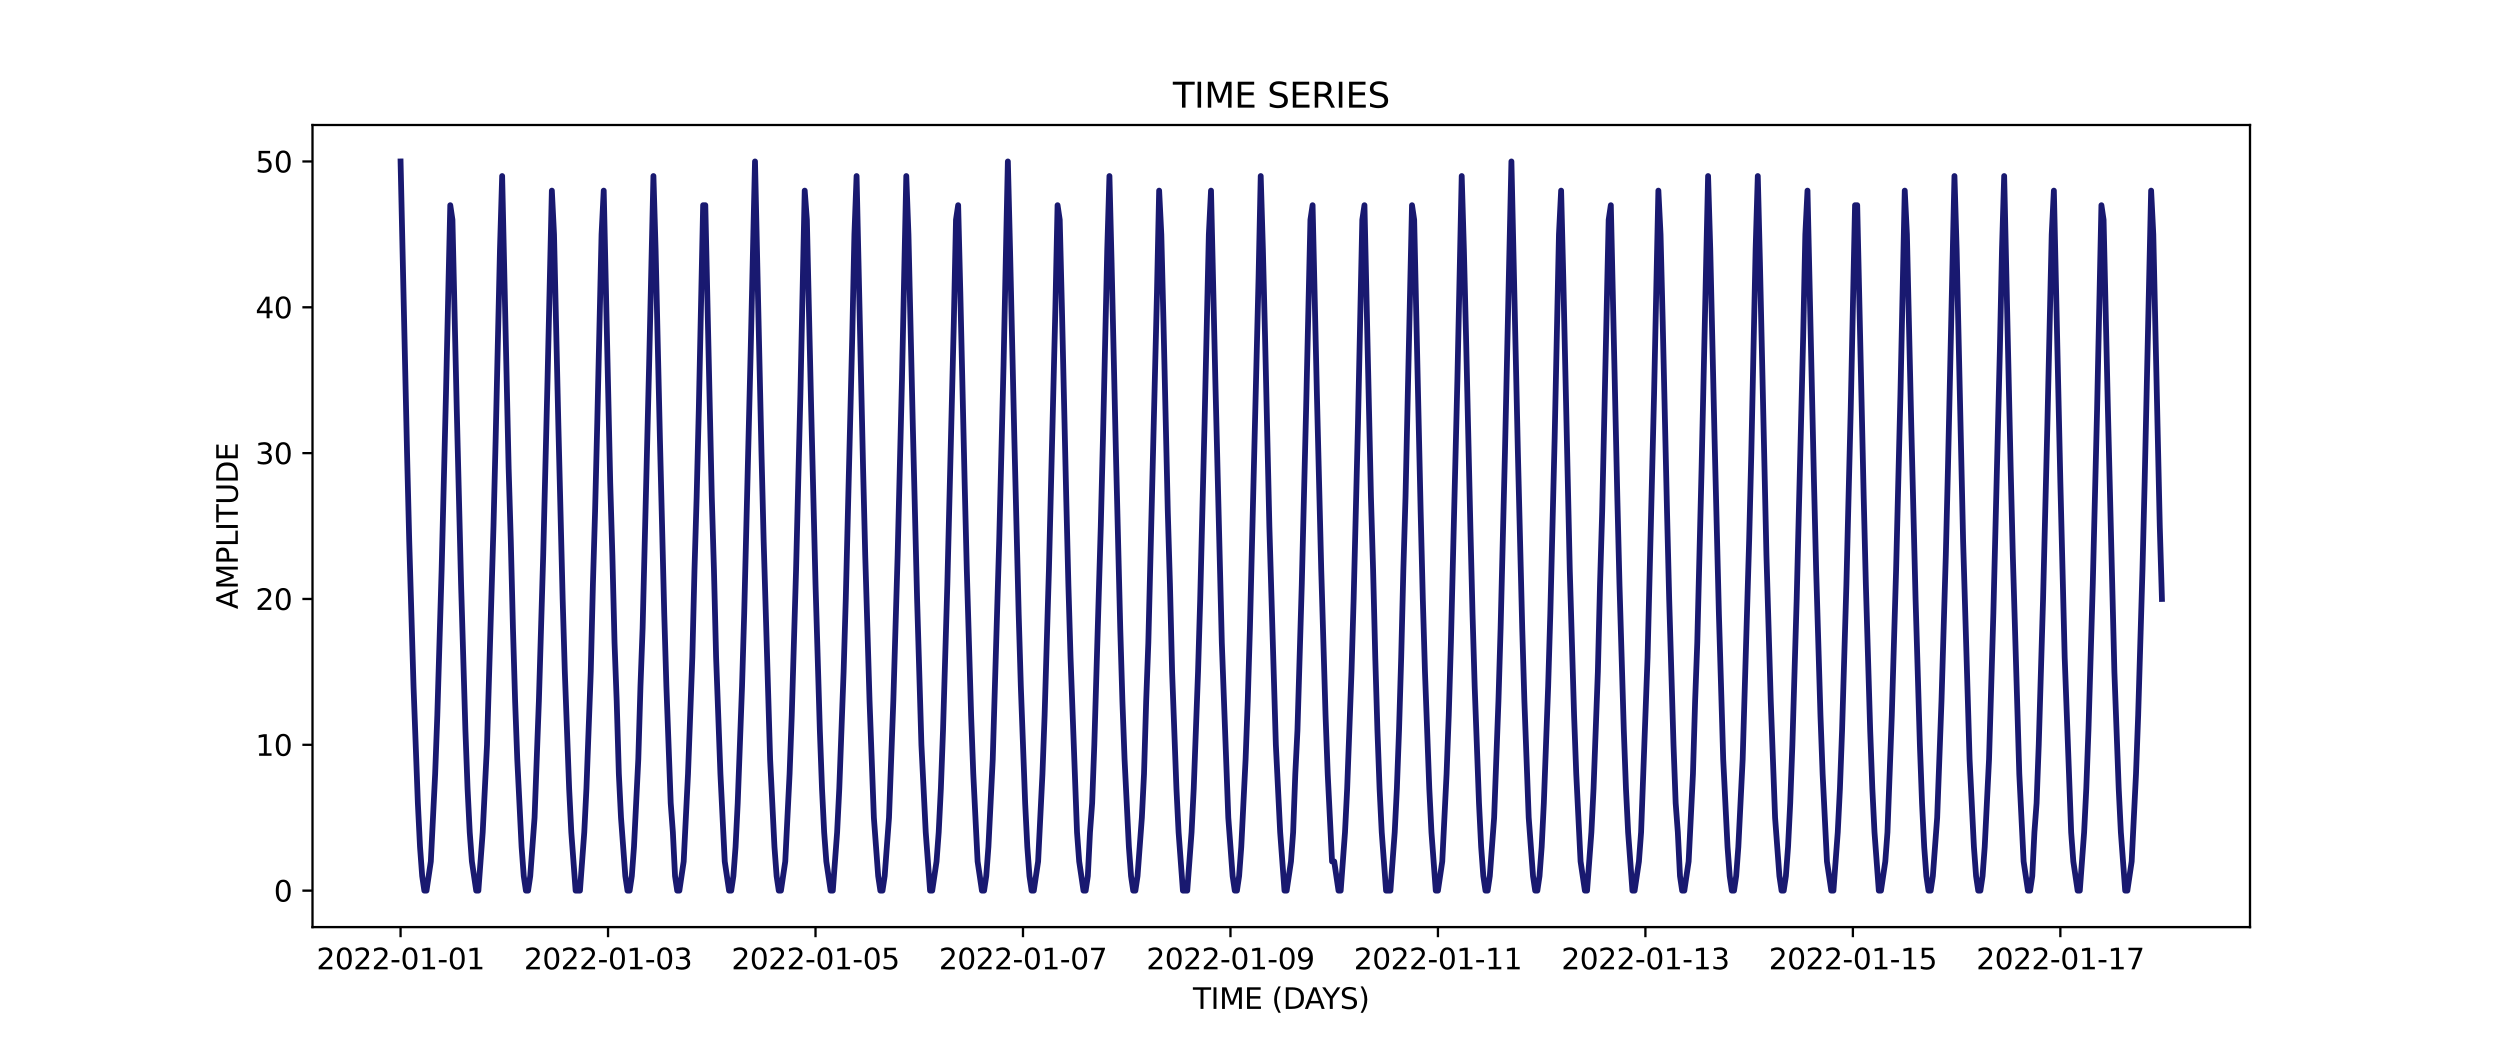 <?xml version="1.0" encoding="utf-8" standalone="no"?>
<!DOCTYPE svg PUBLIC "-//W3C//DTD SVG 1.1//EN"
  "http://www.w3.org/Graphics/SVG/1.1/DTD/svg11.dtd">
<svg xmlns:xlink="http://www.w3.org/1999/xlink" width="864pt" height="360pt" viewBox="0 0 864 360" xmlns="http://www.w3.org/2000/svg" version="1.1">
 <defs>
  <style type="text/css">*{stroke-linejoin: round; stroke-linecap: butt}</style>
 </defs>
 <g id="figure_1">
  <g id="patch_1">
   <path d="M 0 360 
L 864 360 
L 864 0 
L 0 0 
z
" style="fill: #ffffff"/>
  </g>
  <g id="axes_1">
   <g id="patch_2">
    <path d="M 108 320.4 
L 777.6 320.4 
L 777.6 43.2 
L 108 43.2 
z
" style="fill: #ffffff"/>
   </g>
   <g id="matplotlib.axis_1">
    <g id="xtick_1">
     <g id="line2d_1">
      <defs>
       <path id="m3ec7e76739" d="M 0 0 
L 0 3.5 
" style="stroke: #000000; stroke-width: 0.8"/>
      </defs>
      <g>
       <use xlink:href="#m3ec7e76739" x="138.436" y="320.4" style="stroke: #000000; stroke-width: 0.8"/>
      </g>
     </g>
     <g id="text_1">
      <!-- 2022-01-01 -->
      <g transform="translate(109.379 334.998) scale(0.1 -0.1)">
       <defs>
        <path id="DejaVuSans-32" d="M 1228 531 
L 3431 531 
L 3431 0 
L 469 0 
L 469 531 
Q 828 903 1448 1529 
Q 2069 2156 2228 2338 
Q 2531 2678 2651 2914 
Q 2772 3150 2772 3378 
Q 2772 3750 2511 3984 
Q 2250 4219 1831 4219 
Q 1534 4219 1204 4116 
Q 875 4013 500 3803 
L 500 4441 
Q 881 4594 1212 4672 
Q 1544 4750 1819 4750 
Q 2544 4750 2975 4387 
Q 3406 4025 3406 3419 
Q 3406 3131 3298 2873 
Q 3191 2616 2906 2266 
Q 2828 2175 2409 1742 
Q 1991 1309 1228 531 
z
" transform="scale(0.016)"/>
        <path id="DejaVuSans-30" d="M 2034 4250 
Q 1547 4250 1301 3770 
Q 1056 3291 1056 2328 
Q 1056 1369 1301 889 
Q 1547 409 2034 409 
Q 2525 409 2770 889 
Q 3016 1369 3016 2328 
Q 3016 3291 2770 3770 
Q 2525 4250 2034 4250 
z
M 2034 4750 
Q 2819 4750 3233 4129 
Q 3647 3509 3647 2328 
Q 3647 1150 3233 529 
Q 2819 -91 2034 -91 
Q 1250 -91 836 529 
Q 422 1150 422 2328 
Q 422 3509 836 4129 
Q 1250 4750 2034 4750 
z
" transform="scale(0.016)"/>
        <path id="DejaVuSans-2d" d="M 313 2009 
L 1997 2009 
L 1997 1497 
L 313 1497 
L 313 2009 
z
" transform="scale(0.016)"/>
        <path id="DejaVuSans-31" d="M 794 531 
L 1825 531 
L 1825 4091 
L 703 3866 
L 703 4441 
L 1819 4666 
L 2450 4666 
L 2450 531 
L 3481 531 
L 3481 0 
L 794 0 
L 794 531 
z
" transform="scale(0.016)"/>
       </defs>
       <use xlink:href="#DejaVuSans-32"/>
       <use xlink:href="#DejaVuSans-30" x="63.623"/>
       <use xlink:href="#DejaVuSans-32" x="127.246"/>
       <use xlink:href="#DejaVuSans-32" x="190.869"/>
       <use xlink:href="#DejaVuSans-2d" x="254.492"/>
       <use xlink:href="#DejaVuSans-30" x="290.576"/>
       <use xlink:href="#DejaVuSans-31" x="354.199"/>
       <use xlink:href="#DejaVuSans-2d" x="417.822"/>
       <use xlink:href="#DejaVuSans-30" x="453.906"/>
       <use xlink:href="#DejaVuSans-31" x="517.529"/>
      </g>
     </g>
    </g>
    <g id="xtick_2">
     <g id="line2d_2">
      <g>
       <use xlink:href="#m3ec7e76739" x="210.139" y="320.4" style="stroke: #000000; stroke-width: 0.8"/>
      </g>
     </g>
     <g id="text_2">
      <!-- 2022-01-03 -->
      <g transform="translate(181.081 334.998) scale(0.1 -0.1)">
       <defs>
        <path id="DejaVuSans-33" d="M 2597 2516 
Q 3050 2419 3304 2112 
Q 3559 1806 3559 1356 
Q 3559 666 3084 287 
Q 2609 -91 1734 -91 
Q 1441 -91 1130 -33 
Q 819 25 488 141 
L 488 750 
Q 750 597 1062 519 
Q 1375 441 1716 441 
Q 2309 441 2620 675 
Q 2931 909 2931 1356 
Q 2931 1769 2642 2001 
Q 2353 2234 1838 2234 
L 1294 2234 
L 1294 2753 
L 1863 2753 
Q 2328 2753 2575 2939 
Q 2822 3125 2822 3475 
Q 2822 3834 2567 4026 
Q 2313 4219 1838 4219 
Q 1578 4219 1281 4162 
Q 984 4106 628 3988 
L 628 4550 
Q 988 4650 1302 4700 
Q 1616 4750 1894 4750 
Q 2613 4750 3031 4423 
Q 3450 4097 3450 3541 
Q 3450 3153 3228 2886 
Q 3006 2619 2597 2516 
z
" transform="scale(0.016)"/>
       </defs>
       <use xlink:href="#DejaVuSans-32"/>
       <use xlink:href="#DejaVuSans-30" x="63.623"/>
       <use xlink:href="#DejaVuSans-32" x="127.246"/>
       <use xlink:href="#DejaVuSans-32" x="190.869"/>
       <use xlink:href="#DejaVuSans-2d" x="254.492"/>
       <use xlink:href="#DejaVuSans-30" x="290.576"/>
       <use xlink:href="#DejaVuSans-31" x="354.199"/>
       <use xlink:href="#DejaVuSans-2d" x="417.822"/>
       <use xlink:href="#DejaVuSans-30" x="453.906"/>
       <use xlink:href="#DejaVuSans-33" x="517.529"/>
      </g>
     </g>
    </g>
    <g id="xtick_3">
     <g id="line2d_3">
      <g>
       <use xlink:href="#m3ec7e76739" x="281.842" y="320.4" style="stroke: #000000; stroke-width: 0.8"/>
      </g>
     </g>
     <g id="text_3">
      <!-- 2022-01-05 -->
      <g transform="translate(252.784 334.998) scale(0.1 -0.1)">
       <defs>
        <path id="DejaVuSans-35" d="M 691 4666 
L 3169 4666 
L 3169 4134 
L 1269 4134 
L 1269 2991 
Q 1406 3038 1543 3061 
Q 1681 3084 1819 3084 
Q 2600 3084 3056 2656 
Q 3513 2228 3513 1497 
Q 3513 744 3044 326 
Q 2575 -91 1722 -91 
Q 1428 -91 1123 -41 
Q 819 9 494 109 
L 494 744 
Q 775 591 1075 516 
Q 1375 441 1709 441 
Q 2250 441 2565 725 
Q 2881 1009 2881 1497 
Q 2881 1984 2565 2268 
Q 2250 2553 1709 2553 
Q 1456 2553 1204 2497 
Q 953 2441 691 2322 
L 691 4666 
z
" transform="scale(0.016)"/>
       </defs>
       <use xlink:href="#DejaVuSans-32"/>
       <use xlink:href="#DejaVuSans-30" x="63.623"/>
       <use xlink:href="#DejaVuSans-32" x="127.246"/>
       <use xlink:href="#DejaVuSans-32" x="190.869"/>
       <use xlink:href="#DejaVuSans-2d" x="254.492"/>
       <use xlink:href="#DejaVuSans-30" x="290.576"/>
       <use xlink:href="#DejaVuSans-31" x="354.199"/>
       <use xlink:href="#DejaVuSans-2d" x="417.822"/>
       <use xlink:href="#DejaVuSans-30" x="453.906"/>
       <use xlink:href="#DejaVuSans-35" x="517.529"/>
      </g>
     </g>
    </g>
    <g id="xtick_4">
     <g id="line2d_4">
      <g>
       <use xlink:href="#m3ec7e76739" x="353.545" y="320.4" style="stroke: #000000; stroke-width: 0.8"/>
      </g>
     </g>
     <g id="text_4">
      <!-- 2022-01-07 -->
      <g transform="translate(324.487 334.998) scale(0.1 -0.1)">
       <defs>
        <path id="DejaVuSans-37" d="M 525 4666 
L 3525 4666 
L 3525 4397 
L 1831 0 
L 1172 0 
L 2766 4134 
L 525 4134 
L 525 4666 
z
" transform="scale(0.016)"/>
       </defs>
       <use xlink:href="#DejaVuSans-32"/>
       <use xlink:href="#DejaVuSans-30" x="63.623"/>
       <use xlink:href="#DejaVuSans-32" x="127.246"/>
       <use xlink:href="#DejaVuSans-32" x="190.869"/>
       <use xlink:href="#DejaVuSans-2d" x="254.492"/>
       <use xlink:href="#DejaVuSans-30" x="290.576"/>
       <use xlink:href="#DejaVuSans-31" x="354.199"/>
       <use xlink:href="#DejaVuSans-2d" x="417.822"/>
       <use xlink:href="#DejaVuSans-30" x="453.906"/>
       <use xlink:href="#DejaVuSans-37" x="517.529"/>
      </g>
     </g>
    </g>
    <g id="xtick_5">
     <g id="line2d_5">
      <g>
       <use xlink:href="#m3ec7e76739" x="425.248" y="320.4" style="stroke: #000000; stroke-width: 0.8"/>
      </g>
     </g>
     <g id="text_5">
      <!-- 2022-01-09 -->
      <g transform="translate(396.19 334.998) scale(0.1 -0.1)">
       <defs>
        <path id="DejaVuSans-39" d="M 703 97 
L 703 672 
Q 941 559 1184 500 
Q 1428 441 1663 441 
Q 2288 441 2617 861 
Q 2947 1281 2994 2138 
Q 2813 1869 2534 1725 
Q 2256 1581 1919 1581 
Q 1219 1581 811 2004 
Q 403 2428 403 3163 
Q 403 3881 828 4315 
Q 1253 4750 1959 4750 
Q 2769 4750 3195 4129 
Q 3622 3509 3622 2328 
Q 3622 1225 3098 567 
Q 2575 -91 1691 -91 
Q 1453 -91 1209 -44 
Q 966 3 703 97 
z
M 1959 2075 
Q 2384 2075 2632 2365 
Q 2881 2656 2881 3163 
Q 2881 3666 2632 3958 
Q 2384 4250 1959 4250 
Q 1534 4250 1286 3958 
Q 1038 3666 1038 3163 
Q 1038 2656 1286 2365 
Q 1534 2075 1959 2075 
z
" transform="scale(0.016)"/>
       </defs>
       <use xlink:href="#DejaVuSans-32"/>
       <use xlink:href="#DejaVuSans-30" x="63.623"/>
       <use xlink:href="#DejaVuSans-32" x="127.246"/>
       <use xlink:href="#DejaVuSans-32" x="190.869"/>
       <use xlink:href="#DejaVuSans-2d" x="254.492"/>
       <use xlink:href="#DejaVuSans-30" x="290.576"/>
       <use xlink:href="#DejaVuSans-31" x="354.199"/>
       <use xlink:href="#DejaVuSans-2d" x="417.822"/>
       <use xlink:href="#DejaVuSans-30" x="453.906"/>
       <use xlink:href="#DejaVuSans-39" x="517.529"/>
      </g>
     </g>
    </g>
    <g id="xtick_6">
     <g id="line2d_6">
      <g>
       <use xlink:href="#m3ec7e76739" x="496.951" y="320.4" style="stroke: #000000; stroke-width: 0.8"/>
      </g>
     </g>
     <g id="text_6">
      <!-- 2022-01-11 -->
      <g transform="translate(467.893 334.998) scale(0.1 -0.1)">
       <use xlink:href="#DejaVuSans-32"/>
       <use xlink:href="#DejaVuSans-30" x="63.623"/>
       <use xlink:href="#DejaVuSans-32" x="127.246"/>
       <use xlink:href="#DejaVuSans-32" x="190.869"/>
       <use xlink:href="#DejaVuSans-2d" x="254.492"/>
       <use xlink:href="#DejaVuSans-30" x="290.576"/>
       <use xlink:href="#DejaVuSans-31" x="354.199"/>
       <use xlink:href="#DejaVuSans-2d" x="417.822"/>
       <use xlink:href="#DejaVuSans-31" x="453.906"/>
       <use xlink:href="#DejaVuSans-31" x="517.529"/>
      </g>
     </g>
    </g>
    <g id="xtick_7">
     <g id="line2d_7">
      <g>
       <use xlink:href="#m3ec7e76739" x="568.653" y="320.4" style="stroke: #000000; stroke-width: 0.8"/>
      </g>
     </g>
     <g id="text_7">
      <!-- 2022-01-13 -->
      <g transform="translate(539.596 334.998) scale(0.1 -0.1)">
       <use xlink:href="#DejaVuSans-32"/>
       <use xlink:href="#DejaVuSans-30" x="63.623"/>
       <use xlink:href="#DejaVuSans-32" x="127.246"/>
       <use xlink:href="#DejaVuSans-32" x="190.869"/>
       <use xlink:href="#DejaVuSans-2d" x="254.492"/>
       <use xlink:href="#DejaVuSans-30" x="290.576"/>
       <use xlink:href="#DejaVuSans-31" x="354.199"/>
       <use xlink:href="#DejaVuSans-2d" x="417.822"/>
       <use xlink:href="#DejaVuSans-31" x="453.906"/>
       <use xlink:href="#DejaVuSans-33" x="517.529"/>
      </g>
     </g>
    </g>
    <g id="xtick_8">
     <g id="line2d_8">
      <g>
       <use xlink:href="#m3ec7e76739" x="640.356" y="320.4" style="stroke: #000000; stroke-width: 0.8"/>
      </g>
     </g>
     <g id="text_8">
      <!-- 2022-01-15 -->
      <g transform="translate(611.298 334.998) scale(0.1 -0.1)">
       <use xlink:href="#DejaVuSans-32"/>
       <use xlink:href="#DejaVuSans-30" x="63.623"/>
       <use xlink:href="#DejaVuSans-32" x="127.246"/>
       <use xlink:href="#DejaVuSans-32" x="190.869"/>
       <use xlink:href="#DejaVuSans-2d" x="254.492"/>
       <use xlink:href="#DejaVuSans-30" x="290.576"/>
       <use xlink:href="#DejaVuSans-31" x="354.199"/>
       <use xlink:href="#DejaVuSans-2d" x="417.822"/>
       <use xlink:href="#DejaVuSans-31" x="453.906"/>
       <use xlink:href="#DejaVuSans-35" x="517.529"/>
      </g>
     </g>
    </g>
    <g id="xtick_9">
     <g id="line2d_9">
      <g>
       <use xlink:href="#m3ec7e76739" x="712.059" y="320.4" style="stroke: #000000; stroke-width: 0.8"/>
      </g>
     </g>
     <g id="text_9">
      <!-- 2022-01-17 -->
      <g transform="translate(683.001 334.998) scale(0.1 -0.1)">
       <use xlink:href="#DejaVuSans-32"/>
       <use xlink:href="#DejaVuSans-30" x="63.623"/>
       <use xlink:href="#DejaVuSans-32" x="127.246"/>
       <use xlink:href="#DejaVuSans-32" x="190.869"/>
       <use xlink:href="#DejaVuSans-2d" x="254.492"/>
       <use xlink:href="#DejaVuSans-30" x="290.576"/>
       <use xlink:href="#DejaVuSans-31" x="354.199"/>
       <use xlink:href="#DejaVuSans-2d" x="417.822"/>
       <use xlink:href="#DejaVuSans-31" x="453.906"/>
       <use xlink:href="#DejaVuSans-37" x="517.529"/>
      </g>
     </g>
    </g>
    <g id="text_10">
     <!-- TIME (DAYS) -->
     <g transform="translate(412.284 348.677) scale(0.1 -0.1)">
      <defs>
       <path id="DejaVuSans-54" d="M -19 4666 
L 3928 4666 
L 3928 4134 
L 2272 4134 
L 2272 0 
L 1638 0 
L 1638 4134 
L -19 4134 
L -19 4666 
z
" transform="scale(0.016)"/>
       <path id="DejaVuSans-49" d="M 628 4666 
L 1259 4666 
L 1259 0 
L 628 0 
L 628 4666 
z
" transform="scale(0.016)"/>
       <path id="DejaVuSans-4d" d="M 628 4666 
L 1569 4666 
L 2759 1491 
L 3956 4666 
L 4897 4666 
L 4897 0 
L 4281 0 
L 4281 4097 
L 3078 897 
L 2444 897 
L 1241 4097 
L 1241 0 
L 628 0 
L 628 4666 
z
" transform="scale(0.016)"/>
       <path id="DejaVuSans-45" d="M 628 4666 
L 3578 4666 
L 3578 4134 
L 1259 4134 
L 1259 2753 
L 3481 2753 
L 3481 2222 
L 1259 2222 
L 1259 531 
L 3634 531 
L 3634 0 
L 628 0 
L 628 4666 
z
" transform="scale(0.016)"/>
       <path id="DejaVuSans-20" transform="scale(0.016)"/>
       <path id="DejaVuSans-28" d="M 1984 4856 
Q 1566 4138 1362 3434 
Q 1159 2731 1159 2009 
Q 1159 1288 1364 580 
Q 1569 -128 1984 -844 
L 1484 -844 
Q 1016 -109 783 600 
Q 550 1309 550 2009 
Q 550 2706 781 3412 
Q 1013 4119 1484 4856 
L 1984 4856 
z
" transform="scale(0.016)"/>
       <path id="DejaVuSans-44" d="M 1259 4147 
L 1259 519 
L 2022 519 
Q 2988 519 3436 956 
Q 3884 1394 3884 2338 
Q 3884 3275 3436 3711 
Q 2988 4147 2022 4147 
L 1259 4147 
z
M 628 4666 
L 1925 4666 
Q 3281 4666 3915 4102 
Q 4550 3538 4550 2338 
Q 4550 1131 3912 565 
Q 3275 0 1925 0 
L 628 0 
L 628 4666 
z
" transform="scale(0.016)"/>
       <path id="DejaVuSans-41" d="M 2188 4044 
L 1331 1722 
L 3047 1722 
L 2188 4044 
z
M 1831 4666 
L 2547 4666 
L 4325 0 
L 3669 0 
L 3244 1197 
L 1141 1197 
L 716 0 
L 50 0 
L 1831 4666 
z
" transform="scale(0.016)"/>
       <path id="DejaVuSans-59" d="M -13 4666 
L 666 4666 
L 1959 2747 
L 3244 4666 
L 3922 4666 
L 2272 2222 
L 2272 0 
L 1638 0 
L 1638 2222 
L -13 4666 
z
" transform="scale(0.016)"/>
       <path id="DejaVuSans-53" d="M 3425 4513 
L 3425 3897 
Q 3066 4069 2747 4153 
Q 2428 4238 2131 4238 
Q 1616 4238 1336 4038 
Q 1056 3838 1056 3469 
Q 1056 3159 1242 3001 
Q 1428 2844 1947 2747 
L 2328 2669 
Q 3034 2534 3370 2195 
Q 3706 1856 3706 1288 
Q 3706 609 3251 259 
Q 2797 -91 1919 -91 
Q 1588 -91 1214 -16 
Q 841 59 441 206 
L 441 856 
Q 825 641 1194 531 
Q 1563 422 1919 422 
Q 2459 422 2753 634 
Q 3047 847 3047 1241 
Q 3047 1584 2836 1778 
Q 2625 1972 2144 2069 
L 1759 2144 
Q 1053 2284 737 2584 
Q 422 2884 422 3419 
Q 422 4038 858 4394 
Q 1294 4750 2059 4750 
Q 2388 4750 2728 4690 
Q 3069 4631 3425 4513 
z
" transform="scale(0.016)"/>
       <path id="DejaVuSans-29" d="M 513 4856 
L 1013 4856 
Q 1481 4119 1714 3412 
Q 1947 2706 1947 2009 
Q 1947 1309 1714 600 
Q 1481 -109 1013 -844 
L 513 -844 
Q 928 -128 1133 580 
Q 1338 1288 1338 2009 
Q 1338 2731 1133 3434 
Q 928 4138 513 4856 
z
" transform="scale(0.016)"/>
      </defs>
      <use xlink:href="#DejaVuSans-54"/>
      <use xlink:href="#DejaVuSans-49" x="61.084"/>
      <use xlink:href="#DejaVuSans-4d" x="90.576"/>
      <use xlink:href="#DejaVuSans-45" x="176.855"/>
      <use xlink:href="#DejaVuSans-20" x="240.039"/>
      <use xlink:href="#DejaVuSans-28" x="271.826"/>
      <use xlink:href="#DejaVuSans-44" x="310.84"/>
      <use xlink:href="#DejaVuSans-41" x="386.092"/>
      <use xlink:href="#DejaVuSans-59" x="446.75"/>
      <use xlink:href="#DejaVuSans-53" x="507.834"/>
      <use xlink:href="#DejaVuSans-29" x="571.311"/>
     </g>
    </g>
   </g>
   <g id="matplotlib.axis_2">
    <g id="ytick_1">
     <g id="line2d_10">
      <defs>
       <path id="m8897d07826" d="M 0 0 
L -3.5 0 
" style="stroke: #000000; stroke-width: 0.8"/>
      </defs>
      <g>
       <use xlink:href="#m8897d07826" x="108" y="307.8" style="stroke: #000000; stroke-width: 0.8"/>
      </g>
     </g>
     <g id="text_11">
      <!-- 0 -->
      <g transform="translate(94.638 311.599) scale(0.1 -0.1)">
       <use xlink:href="#DejaVuSans-30"/>
      </g>
     </g>
    </g>
    <g id="ytick_2">
     <g id="line2d_11">
      <g>
       <use xlink:href="#m8897d07826" x="108" y="257.4" style="stroke: #000000; stroke-width: 0.8"/>
      </g>
     </g>
     <g id="text_12">
      <!-- 10 -->
      <g transform="translate(88.275 261.199) scale(0.1 -0.1)">
       <use xlink:href="#DejaVuSans-31"/>
       <use xlink:href="#DejaVuSans-30" x="63.623"/>
      </g>
     </g>
    </g>
    <g id="ytick_3">
     <g id="line2d_12">
      <g>
       <use xlink:href="#m8897d07826" x="108" y="207" style="stroke: #000000; stroke-width: 0.8"/>
      </g>
     </g>
     <g id="text_13">
      <!-- 20 -->
      <g transform="translate(88.275 210.799) scale(0.1 -0.1)">
       <use xlink:href="#DejaVuSans-32"/>
       <use xlink:href="#DejaVuSans-30" x="63.623"/>
      </g>
     </g>
    </g>
    <g id="ytick_4">
     <g id="line2d_13">
      <g>
       <use xlink:href="#m8897d07826" x="108" y="156.6" style="stroke: #000000; stroke-width: 0.8"/>
      </g>
     </g>
     <g id="text_14">
      <!-- 30 -->
      <g transform="translate(88.275 160.399) scale(0.1 -0.1)">
       <use xlink:href="#DejaVuSans-33"/>
       <use xlink:href="#DejaVuSans-30" x="63.623"/>
      </g>
     </g>
    </g>
    <g id="ytick_5">
     <g id="line2d_14">
      <g>
       <use xlink:href="#m8897d07826" x="108" y="106.2" style="stroke: #000000; stroke-width: 0.8"/>
      </g>
     </g>
     <g id="text_15">
      <!-- 40 -->
      <g transform="translate(88.275 109.999) scale(0.1 -0.1)">
       <defs>
        <path id="DejaVuSans-34" d="M 2419 4116 
L 825 1625 
L 2419 1625 
L 2419 4116 
z
M 2253 4666 
L 3047 4666 
L 3047 1625 
L 3713 1625 
L 3713 1100 
L 3047 1100 
L 3047 0 
L 2419 0 
L 2419 1100 
L 313 1100 
L 313 1709 
L 2253 4666 
z
" transform="scale(0.016)"/>
       </defs>
       <use xlink:href="#DejaVuSans-34"/>
       <use xlink:href="#DejaVuSans-30" x="63.623"/>
      </g>
     </g>
    </g>
    <g id="ytick_6">
     <g id="line2d_15">
      <g>
       <use xlink:href="#m8897d07826" x="108" y="55.8" style="stroke: #000000; stroke-width: 0.8"/>
      </g>
     </g>
     <g id="text_16">
      <!-- 50 -->
      <g transform="translate(88.275 59.599) scale(0.1 -0.1)">
       <use xlink:href="#DejaVuSans-35"/>
       <use xlink:href="#DejaVuSans-30" x="63.623"/>
      </g>
     </g>
    </g>
    <g id="text_17">
     <!-- AMPLITUDE -->
     <g transform="translate(82.195 210.533) rotate(-90) scale(0.1 -0.1)">
      <defs>
       <path id="DejaVuSans-50" d="M 1259 4147 
L 1259 2394 
L 2053 2394 
Q 2494 2394 2734 2622 
Q 2975 2850 2975 3272 
Q 2975 3691 2734 3919 
Q 2494 4147 2053 4147 
L 1259 4147 
z
M 628 4666 
L 2053 4666 
Q 2838 4666 3239 4311 
Q 3641 3956 3641 3272 
Q 3641 2581 3239 2228 
Q 2838 1875 2053 1875 
L 1259 1875 
L 1259 0 
L 628 0 
L 628 4666 
z
" transform="scale(0.016)"/>
       <path id="DejaVuSans-4c" d="M 628 4666 
L 1259 4666 
L 1259 531 
L 3531 531 
L 3531 0 
L 628 0 
L 628 4666 
z
" transform="scale(0.016)"/>
       <path id="DejaVuSans-55" d="M 556 4666 
L 1191 4666 
L 1191 1831 
Q 1191 1081 1462 751 
Q 1734 422 2344 422 
Q 2950 422 3222 751 
Q 3494 1081 3494 1831 
L 3494 4666 
L 4128 4666 
L 4128 1753 
Q 4128 841 3676 375 
Q 3225 -91 2344 -91 
Q 1459 -91 1007 375 
Q 556 841 556 1753 
L 556 4666 
z
" transform="scale(0.016)"/>
      </defs>
      <use xlink:href="#DejaVuSans-41"/>
      <use xlink:href="#DejaVuSans-4d" x="68.408"/>
      <use xlink:href="#DejaVuSans-50" x="154.688"/>
      <use xlink:href="#DejaVuSans-4c" x="214.99"/>
      <use xlink:href="#DejaVuSans-49" x="270.703"/>
      <use xlink:href="#DejaVuSans-54" x="300.195"/>
      <use xlink:href="#DejaVuSans-55" x="361.279"/>
      <use xlink:href="#DejaVuSans-44" x="434.473"/>
      <use xlink:href="#DejaVuSans-45" x="511.475"/>
     </g>
    </g>
   </g>
   <g id="line2d_16">
    <path d="M 138.436 55.8 
L 140.677 156.6 
L 141.424 186.84 
L 142.918 237.24 
L 144.412 277.56 
L 145.159 292.68 
L 145.905 302.76 
L 146.652 307.8 
L 147.399 307.8 
L 148.893 297.72 
L 150.387 267.48 
L 151.134 247.32 
L 152.628 196.92 
L 154.121 136.44 
L 155.615 70.92 
L 156.362 75.96 
L 157.856 141.48 
L 159.35 201.96 
L 160.844 252.36 
L 161.59 272.52 
L 162.337 287.64 
L 163.084 297.72 
L 164.578 307.8 
L 165.325 307.8 
L 166.819 287.64 
L 168.313 257.4 
L 170.553 181.8 
L 171.3 151.56 
L 172.794 86.04 
L 173.541 60.84 
L 175.782 161.64 
L 176.529 186.84 
L 177.275 217.08 
L 178.022 242.28 
L 178.769 262.44 
L 180.263 292.68 
L 181.01 302.76 
L 181.757 307.8 
L 182.504 307.8 
L 183.251 302.76 
L 184.744 282.6 
L 186.238 242.28 
L 187.732 191.88 
L 189.226 131.4 
L 190.72 65.88 
L 191.467 81 
L 192.96 146.52 
L 194.454 207 
L 195.201 232.2 
L 196.695 272.52 
L 197.442 287.64 
L 198.936 307.8 
L 200.429 307.8 
L 201.923 287.64 
L 202.67 272.52 
L 204.164 232.2 
L 204.911 201.96 
L 205.658 176.76 
L 206.405 146.52 
L 207.898 81 
L 208.645 65.88 
L 210.886 166.68 
L 211.633 191.88 
L 212.38 222.12 
L 213.127 242.28 
L 213.874 267.48 
L 214.621 282.6 
L 216.114 302.76 
L 216.861 307.8 
L 217.608 307.8 
L 218.355 302.76 
L 219.102 292.68 
L 220.596 262.44 
L 221.343 237.24 
L 222.09 217.08 
L 224.33 126.36 
L 225.824 60.84 
L 226.571 86.04 
L 228.065 151.56 
L 229.559 212.04 
L 230.306 237.24 
L 231.799 277.56 
L 232.546 287.64 
L 233.293 302.76 
L 234.04 307.8 
L 234.787 307.8 
L 236.281 297.72 
L 237.775 267.48 
L 239.268 227.16 
L 240.015 196.92 
L 240.762 171.72 
L 241.509 141.48 
L 243.003 70.92 
L 243.75 70.92 
L 245.991 171.72 
L 246.738 196.92 
L 247.484 227.16 
L 248.978 267.48 
L 250.472 297.72 
L 251.966 307.8 
L 252.713 307.8 
L 253.46 302.76 
L 254.207 292.68 
L 254.953 277.56 
L 256.447 237.24 
L 257.194 212.04 
L 259.435 121.32 
L 260.929 55.8 
L 263.169 156.6 
L 263.916 186.84 
L 266.157 262.44 
L 267.651 292.68 
L 268.398 302.76 
L 269.145 307.8 
L 269.892 307.8 
L 271.385 297.72 
L 272.879 267.48 
L 273.626 247.32 
L 275.12 196.92 
L 276.614 136.44 
L 278.108 65.88 
L 278.854 75.96 
L 280.348 141.48 
L 281.842 201.96 
L 283.336 252.36 
L 284.083 272.52 
L 284.83 287.64 
L 285.577 297.72 
L 287.07 307.8 
L 287.817 307.8 
L 289.311 287.64 
L 290.058 272.52 
L 291.552 232.2 
L 292.299 207 
L 294.539 116.28 
L 295.286 81 
L 296.033 60.84 
L 298.274 161.64 
L 299.021 191.88 
L 300.515 242.28 
L 302.008 282.6 
L 303.502 302.76 
L 304.249 307.8 
L 304.996 307.8 
L 305.743 302.76 
L 307.237 282.6 
L 308.731 242.28 
L 310.224 191.88 
L 311.718 131.4 
L 313.212 60.84 
L 313.959 81 
L 315.453 146.52 
L 316.947 207 
L 318.44 257.4 
L 319.934 287.64 
L 321.428 307.8 
L 322.175 307.8 
L 323.669 297.72 
L 324.416 287.64 
L 325.163 272.52 
L 325.909 252.36 
L 327.403 201.96 
L 329.644 111.24 
L 330.391 75.96 
L 331.138 70.92 
L 331.885 101.16 
L 333.378 166.68 
L 334.125 196.92 
L 335.619 247.32 
L 336.366 267.48 
L 337.86 297.72 
L 339.354 307.8 
L 340.101 307.8 
L 340.848 302.76 
L 341.594 292.68 
L 343.088 262.44 
L 345.329 186.84 
L 346.823 126.36 
L 348.317 55.8 
L 349.063 86.04 
L 350.557 151.56 
L 352.051 212.04 
L 352.798 237.24 
L 354.292 277.56 
L 355.039 292.68 
L 355.786 302.76 
L 356.533 307.8 
L 357.279 307.8 
L 358.773 297.72 
L 360.267 267.48 
L 361.014 247.32 
L 362.508 196.92 
L 364.748 106.2 
L 365.495 70.92 
L 366.242 75.96 
L 366.989 106.2 
L 368.483 171.72 
L 369.23 201.96 
L 369.977 227.16 
L 372.218 287.64 
L 372.964 297.72 
L 374.458 307.8 
L 375.205 307.8 
L 375.952 302.76 
L 376.699 287.64 
L 377.446 277.56 
L 378.193 257.4 
L 380.433 181.8 
L 381.18 151.56 
L 382.674 86.04 
L 383.421 60.84 
L 384.168 91.08 
L 385.662 156.6 
L 387.156 217.08 
L 387.903 242.28 
L 388.649 262.44 
L 390.143 292.68 
L 390.89 302.76 
L 391.637 307.8 
L 392.384 307.8 
L 393.131 302.76 
L 394.625 282.6 
L 395.372 267.48 
L 396.118 242.28 
L 396.865 222.12 
L 399.853 101.16 
L 400.6 65.88 
L 401.347 81 
L 402.094 111.24 
L 403.588 176.76 
L 404.334 201.96 
L 405.081 232.2 
L 406.575 272.52 
L 407.322 287.64 
L 408.816 307.8 
L 410.31 307.8 
L 411.803 287.64 
L 412.55 272.52 
L 414.044 232.2 
L 414.791 207 
L 416.285 146.52 
L 417.779 81 
L 418.526 65.88 
L 420.019 131.4 
L 422.26 222.12 
L 424.501 282.6 
L 425.995 302.76 
L 426.742 307.8 
L 427.488 307.8 
L 428.235 302.76 
L 428.982 292.68 
L 430.476 262.44 
L 431.223 242.28 
L 431.97 217.08 
L 434.958 96.12 
L 435.704 60.84 
L 436.451 86.04 
L 437.198 116.28 
L 438.692 181.8 
L 440.933 257.4 
L 442.427 287.64 
L 443.92 307.8 
L 444.667 307.8 
L 446.161 297.72 
L 446.908 287.64 
L 447.655 267.48 
L 448.402 252.36 
L 449.896 201.96 
L 451.389 141.48 
L 452.883 75.96 
L 453.63 70.92 
L 455.124 136.44 
L 456.618 196.92 
L 458.112 247.32 
L 458.858 267.48 
L 460.352 297.72 
L 461.099 297.72 
L 462.593 307.8 
L 463.34 307.8 
L 464.834 287.64 
L 465.581 272.52 
L 467.074 232.2 
L 467.821 207 
L 469.315 146.52 
L 470.809 75.96 
L 471.556 70.92 
L 473.797 171.72 
L 474.543 196.92 
L 475.29 227.16 
L 476.037 252.36 
L 476.784 272.52 
L 477.531 287.64 
L 479.025 307.8 
L 480.519 307.8 
L 482.012 287.64 
L 482.759 272.52 
L 483.506 252.36 
L 484.253 227.16 
L 485 196.92 
L 485.747 171.72 
L 487.988 70.92 
L 488.735 75.96 
L 490.975 176.76 
L 491.722 207 
L 492.469 232.2 
L 493.963 272.52 
L 494.71 287.64 
L 496.204 307.8 
L 496.951 307.8 
L 498.444 297.72 
L 499.938 267.48 
L 500.685 247.32 
L 501.432 222.12 
L 503.673 131.4 
L 505.167 60.84 
L 505.913 86.04 
L 506.66 116.28 
L 508.154 181.8 
L 508.901 212.04 
L 509.648 237.24 
L 511.142 277.56 
L 511.889 292.68 
L 512.636 302.76 
L 513.382 307.8 
L 514.129 307.8 
L 514.876 302.76 
L 516.37 282.6 
L 517.864 242.28 
L 518.611 217.08 
L 520.105 156.6 
L 522.345 55.8 
L 524.586 156.6 
L 526.08 217.08 
L 526.827 242.28 
L 528.321 282.6 
L 529.814 302.76 
L 530.561 307.8 
L 531.308 307.8 
L 532.055 302.76 
L 532.802 292.68 
L 533.549 277.56 
L 535.043 237.24 
L 535.79 212.04 
L 537.283 151.56 
L 538.777 81 
L 539.524 65.88 
L 540.271 96.12 
L 542.512 196.92 
L 544.006 247.32 
L 544.752 267.48 
L 546.246 297.72 
L 547.74 307.8 
L 548.487 307.8 
L 549.981 287.64 
L 550.728 272.52 
L 552.222 232.2 
L 552.968 201.96 
L 553.715 176.76 
L 555.956 75.96 
L 556.703 70.92 
L 558.944 171.72 
L 559.691 201.96 
L 561.184 252.36 
L 561.931 272.52 
L 562.678 287.64 
L 564.172 307.8 
L 564.919 307.8 
L 566.413 297.72 
L 567.16 287.64 
L 569.4 227.16 
L 571.641 136.44 
L 573.135 65.88 
L 573.882 81 
L 574.629 111.24 
L 576.122 176.76 
L 576.869 207 
L 578.363 257.4 
L 579.11 277.56 
L 579.857 287.64 
L 580.604 302.76 
L 581.351 307.8 
L 582.098 307.8 
L 583.592 297.72 
L 585.085 267.48 
L 585.832 242.28 
L 586.579 222.12 
L 588.073 161.64 
L 590.314 60.84 
L 591.061 86.04 
L 592.554 151.56 
L 594.048 212.04 
L 595.542 262.44 
L 597.036 292.68 
L 597.783 302.76 
L 598.53 307.8 
L 599.277 307.8 
L 600.023 302.76 
L 600.77 292.68 
L 602.264 262.44 
L 604.505 186.84 
L 605.252 156.6 
L 606.746 86.04 
L 607.492 60.84 
L 608.239 91.08 
L 610.48 191.88 
L 611.974 242.28 
L 613.468 282.6 
L 614.962 302.76 
L 615.708 307.8 
L 616.455 307.8 
L 617.202 302.76 
L 617.949 292.68 
L 618.696 277.56 
L 619.443 257.4 
L 620.937 207 
L 623.177 116.28 
L 623.924 81 
L 624.671 65.88 
L 626.912 166.68 
L 627.659 196.92 
L 629.153 247.32 
L 629.9 267.48 
L 631.393 297.72 
L 632.887 307.8 
L 633.634 307.8 
L 635.128 287.64 
L 635.875 272.52 
L 636.622 252.36 
L 638.116 201.96 
L 639.609 141.48 
L 641.103 70.92 
L 641.85 70.92 
L 644.091 171.72 
L 644.838 201.96 
L 646.332 252.36 
L 647.078 272.52 
L 647.825 287.64 
L 649.319 307.8 
L 650.066 307.8 
L 651.56 297.72 
L 652.307 287.64 
L 653.801 247.32 
L 655.294 196.92 
L 656.788 136.44 
L 658.282 65.88 
L 659.029 81 
L 660.523 146.52 
L 662.017 207 
L 663.51 257.4 
L 664.257 277.56 
L 665.004 292.68 
L 665.751 302.76 
L 666.498 307.8 
L 667.245 307.8 
L 667.992 302.76 
L 669.486 282.6 
L 670.979 242.28 
L 672.473 191.88 
L 673.22 161.64 
L 675.461 60.84 
L 676.208 86.04 
L 678.448 186.84 
L 680.689 262.44 
L 682.183 292.68 
L 682.93 302.76 
L 683.677 307.8 
L 684.424 307.8 
L 685.171 302.76 
L 685.917 292.68 
L 687.411 262.44 
L 688.905 212.04 
L 691.146 121.32 
L 691.893 86.04 
L 692.64 60.84 
L 694.88 161.64 
L 695.627 191.88 
L 697.868 267.48 
L 699.362 297.72 
L 700.856 307.8 
L 701.602 307.8 
L 702.349 302.76 
L 703.096 287.64 
L 703.843 277.56 
L 704.59 257.4 
L 706.084 207 
L 707.578 146.52 
L 709.072 81 
L 709.818 65.88 
L 712.059 166.68 
L 713.553 227.16 
L 715.794 287.64 
L 716.541 297.72 
L 718.034 307.8 
L 718.781 307.8 
L 720.275 287.64 
L 721.022 272.52 
L 721.769 252.36 
L 723.263 201.96 
L 724.756 141.48 
L 726.25 70.92 
L 726.997 75.96 
L 728.491 141.48 
L 730.732 232.2 
L 732.226 272.52 
L 732.972 287.64 
L 734.466 307.8 
L 735.213 307.8 
L 736.707 297.72 
L 738.201 267.48 
L 738.948 247.32 
L 740.441 196.92 
L 741.188 166.68 
L 743.429 65.88 
L 744.176 81 
L 746.417 181.8 
L 747.164 207 
L 747.164 207 
" clip-path="url(#pb8df2d3114)" style="fill: none; stroke: #191970; stroke-width: 2; stroke-linecap: square"/>
   </g>
   <g id="patch_3">
    <path d="M 108 320.4 
L 108 43.2 
" style="fill: none; stroke: #000000; stroke-width: 0.8; stroke-linejoin: miter; stroke-linecap: square"/>
   </g>
   <g id="patch_4">
    <path d="M 777.6 320.4 
L 777.6 43.2 
" style="fill: none; stroke: #000000; stroke-width: 0.8; stroke-linejoin: miter; stroke-linecap: square"/>
   </g>
   <g id="patch_5">
    <path d="M 108 320.4 
L 777.6 320.4 
" style="fill: none; stroke: #000000; stroke-width: 0.8; stroke-linejoin: miter; stroke-linecap: square"/>
   </g>
   <g id="patch_6">
    <path d="M 108 43.2 
L 777.6 43.2 
" style="fill: none; stroke: #000000; stroke-width: 0.8; stroke-linejoin: miter; stroke-linecap: square"/>
   </g>
   <g id="text_18">
    <!-- TIME SERIES -->
    <g transform="translate(405.351 37.2) scale(0.12 -0.12)">
     <defs>
      <path id="DejaVuSans-52" d="M 2841 2188 
Q 3044 2119 3236 1894 
Q 3428 1669 3622 1275 
L 4263 0 
L 3584 0 
L 2988 1197 
Q 2756 1666 2539 1819 
Q 2322 1972 1947 1972 
L 1259 1972 
L 1259 0 
L 628 0 
L 628 4666 
L 2053 4666 
Q 2853 4666 3247 4331 
Q 3641 3997 3641 3322 
Q 3641 2881 3436 2590 
Q 3231 2300 2841 2188 
z
M 1259 4147 
L 1259 2491 
L 2053 2491 
Q 2509 2491 2742 2702 
Q 2975 2913 2975 3322 
Q 2975 3731 2742 3939 
Q 2509 4147 2053 4147 
L 1259 4147 
z
" transform="scale(0.016)"/>
     </defs>
     <use xlink:href="#DejaVuSans-54"/>
     <use xlink:href="#DejaVuSans-49" x="61.084"/>
     <use xlink:href="#DejaVuSans-4d" x="90.576"/>
     <use xlink:href="#DejaVuSans-45" x="176.855"/>
     <use xlink:href="#DejaVuSans-20" x="240.039"/>
     <use xlink:href="#DejaVuSans-53" x="271.826"/>
     <use xlink:href="#DejaVuSans-45" x="335.303"/>
     <use xlink:href="#DejaVuSans-52" x="398.486"/>
     <use xlink:href="#DejaVuSans-49" x="467.969"/>
     <use xlink:href="#DejaVuSans-45" x="497.461"/>
     <use xlink:href="#DejaVuSans-53" x="560.645"/>
    </g>
   </g>
  </g>
 </g>
 <defs>
  <clipPath id="pb8df2d3114">
   <rect x="108" y="43.2" width="669.6" height="277.2"/>
  </clipPath>
 </defs>
</svg>

